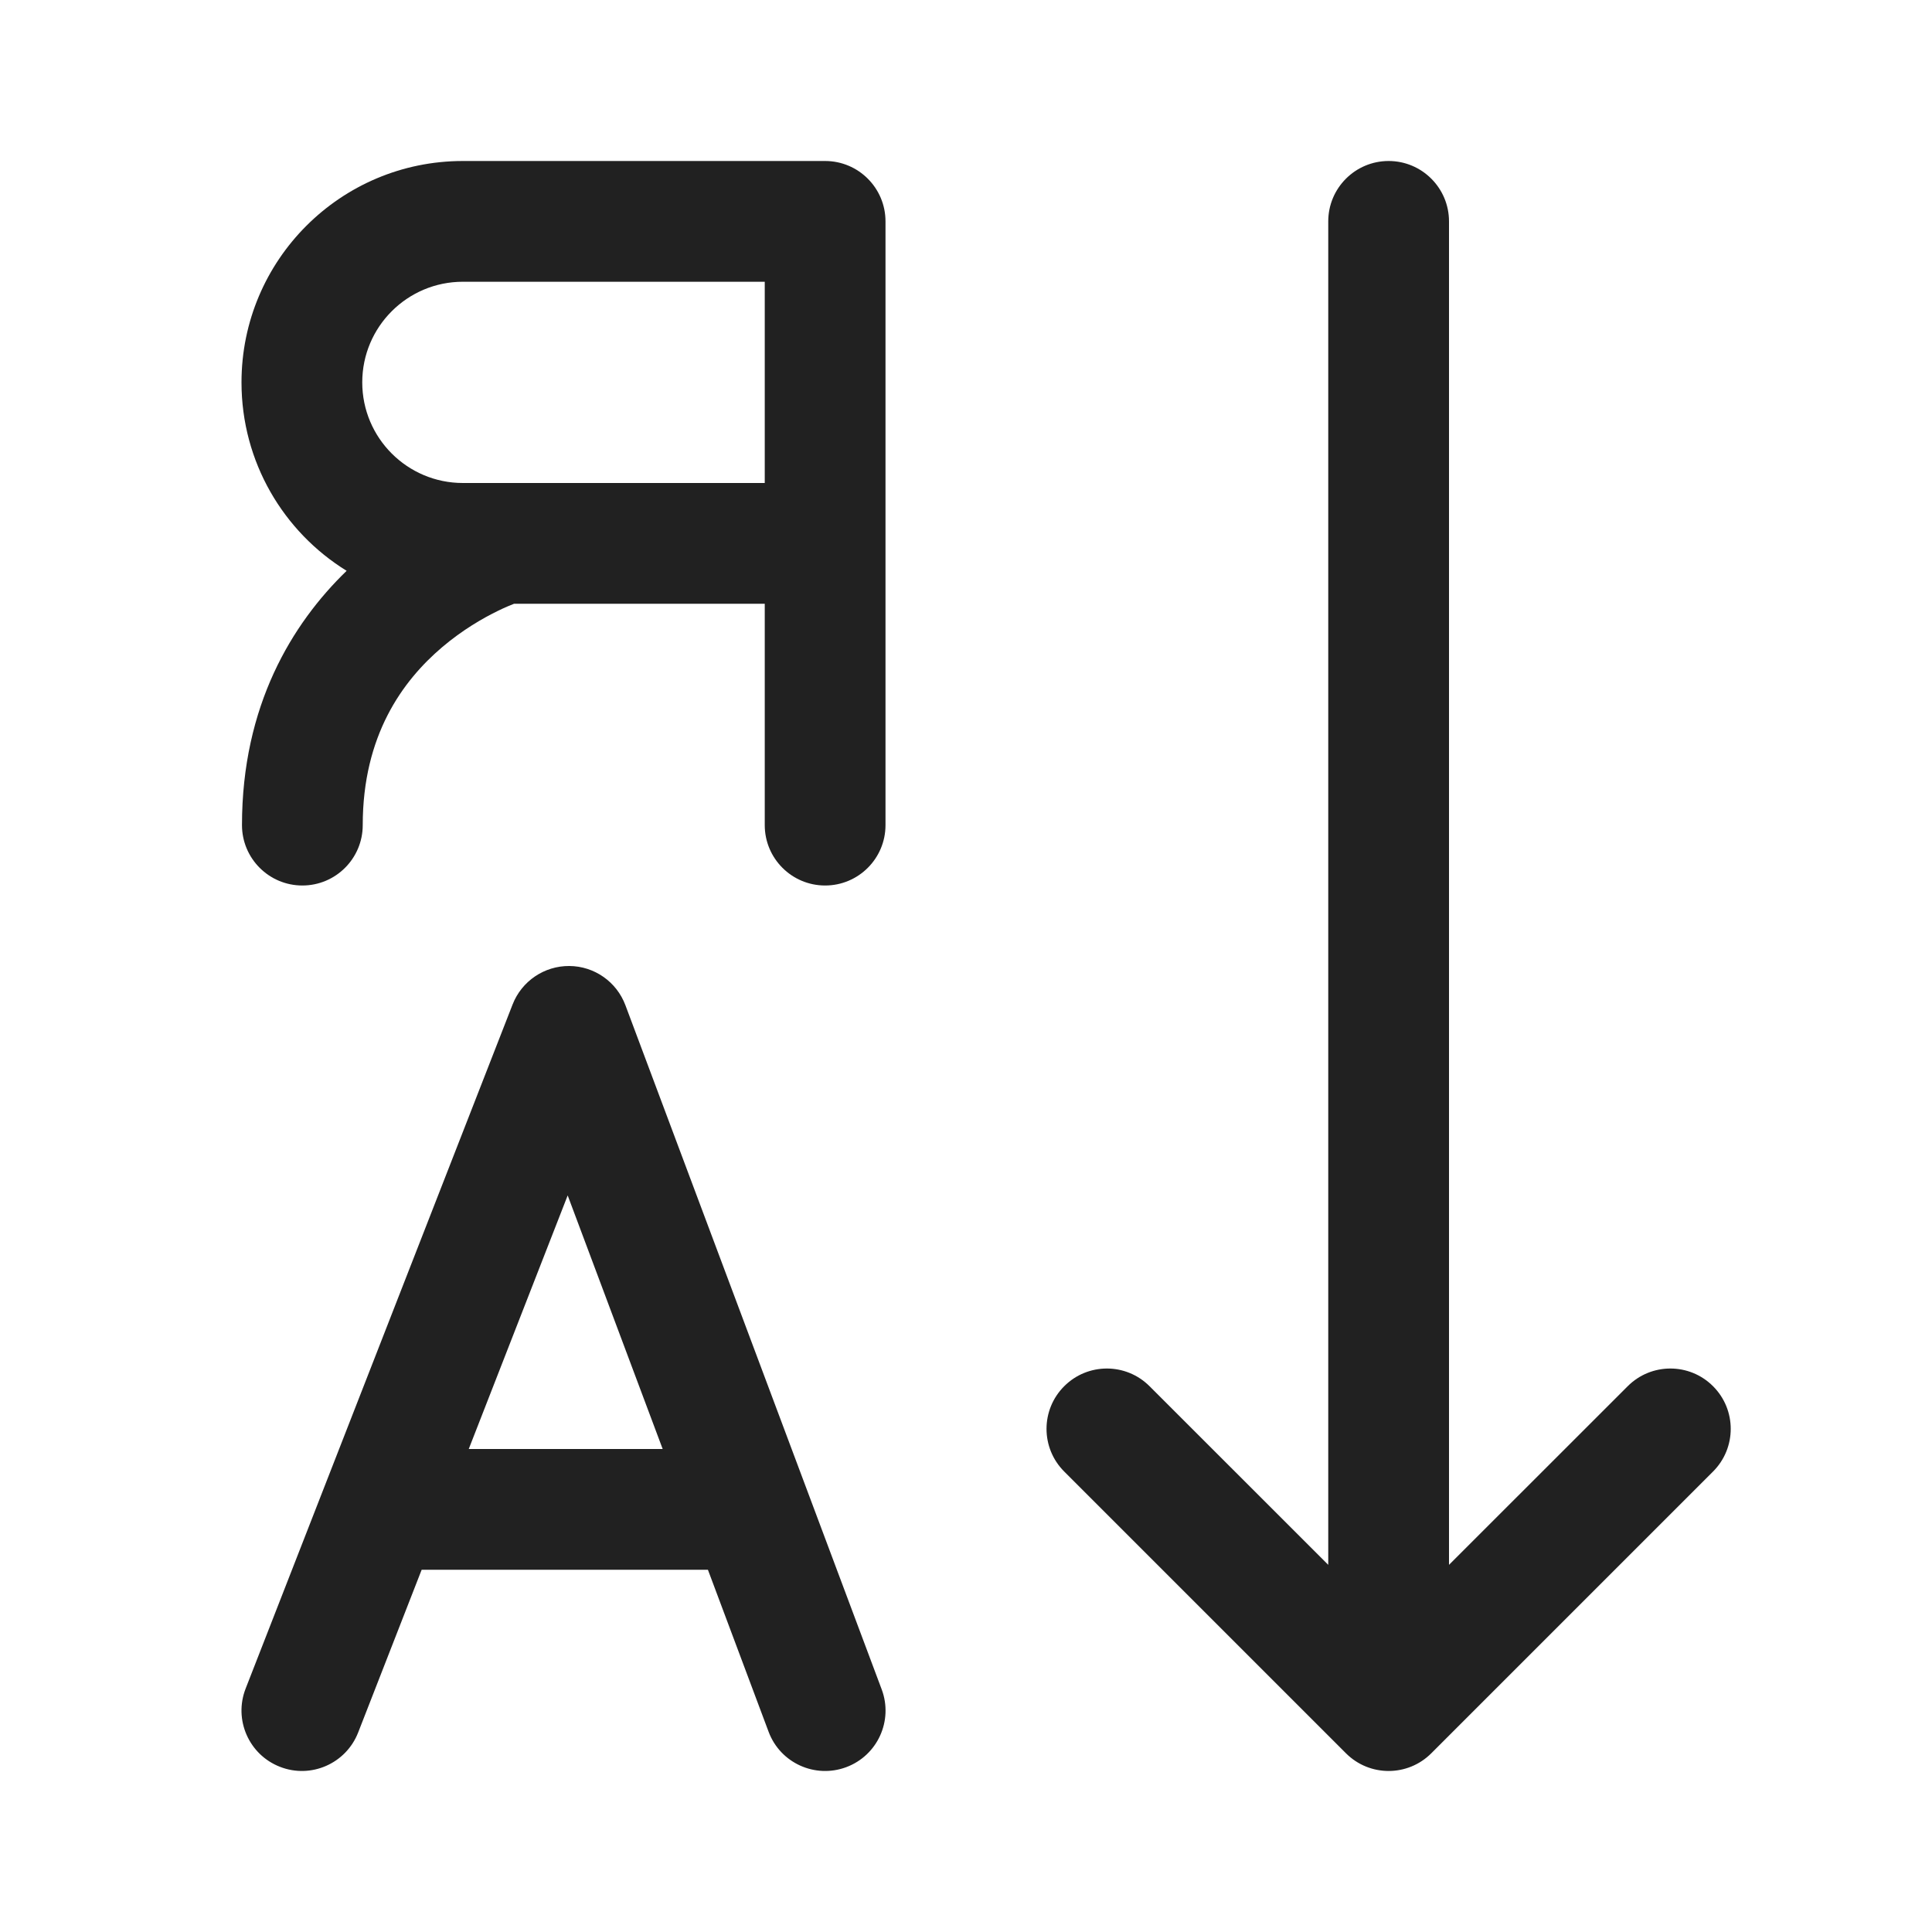 <svg width="24" height="24" viewBox="0 0 24 24" fill="none" xmlns="http://www.w3.org/2000/svg">
<path d="M5.75 2C4.231 2 3 3.231 3 4.75C3 5.739 3.522 6.607 4.306 7.091C3.627 7.748 3.006 8.767 3.006 10.25C3.006 10.664 3.342 11 3.756 11C4.17 11 4.506 10.664 4.506 10.25C4.506 9.138 4.999 8.459 5.492 8.04C5.745 7.825 6 7.678 6.192 7.585C6.27 7.547 6.337 7.519 6.386 7.5H9.5V10.25C9.5 10.664 9.836 11 10.25 11C10.664 11 11 10.664 11 10.25V2.75C11 2.336 10.664 2 10.25 2H5.75ZM6.273 6C6.262 6 6.25 6 6.239 6H5.75C5.06 6 4.5 5.44 4.5 4.75C4.5 4.06 5.06 3.5 5.75 3.5H9.5V6H6.273ZM7.072 12C6.761 11.998 6.481 12.188 6.368 12.477L3.051 20.977C2.901 21.363 3.092 21.798 3.478 21.948C3.863 22.099 4.298 21.908 4.449 21.522L5.238 19.5H8.794L9.548 21.513C9.693 21.901 10.125 22.097 10.513 21.952C10.901 21.807 11.098 21.375 10.953 20.987L7.769 12.487C7.66 12.196 7.383 12.002 7.072 12ZM7.052 14.85L8.232 18H5.823L7.052 14.85ZM17.25 2C17.664 2 18 2.336 18 2.75V19.439L20.22 17.22C20.513 16.927 20.987 16.927 21.28 17.22C21.573 17.513 21.573 17.987 21.28 18.28L17.78 21.78C17.487 22.073 17.013 22.073 16.72 21.78L13.22 18.28C12.927 17.987 12.927 17.513 13.22 17.22C13.513 16.927 13.987 16.927 14.28 17.22L16.5 19.439V2.75C16.5 2.336 16.836 2 17.25 2Z" fill="#212121"/>
</svg>
